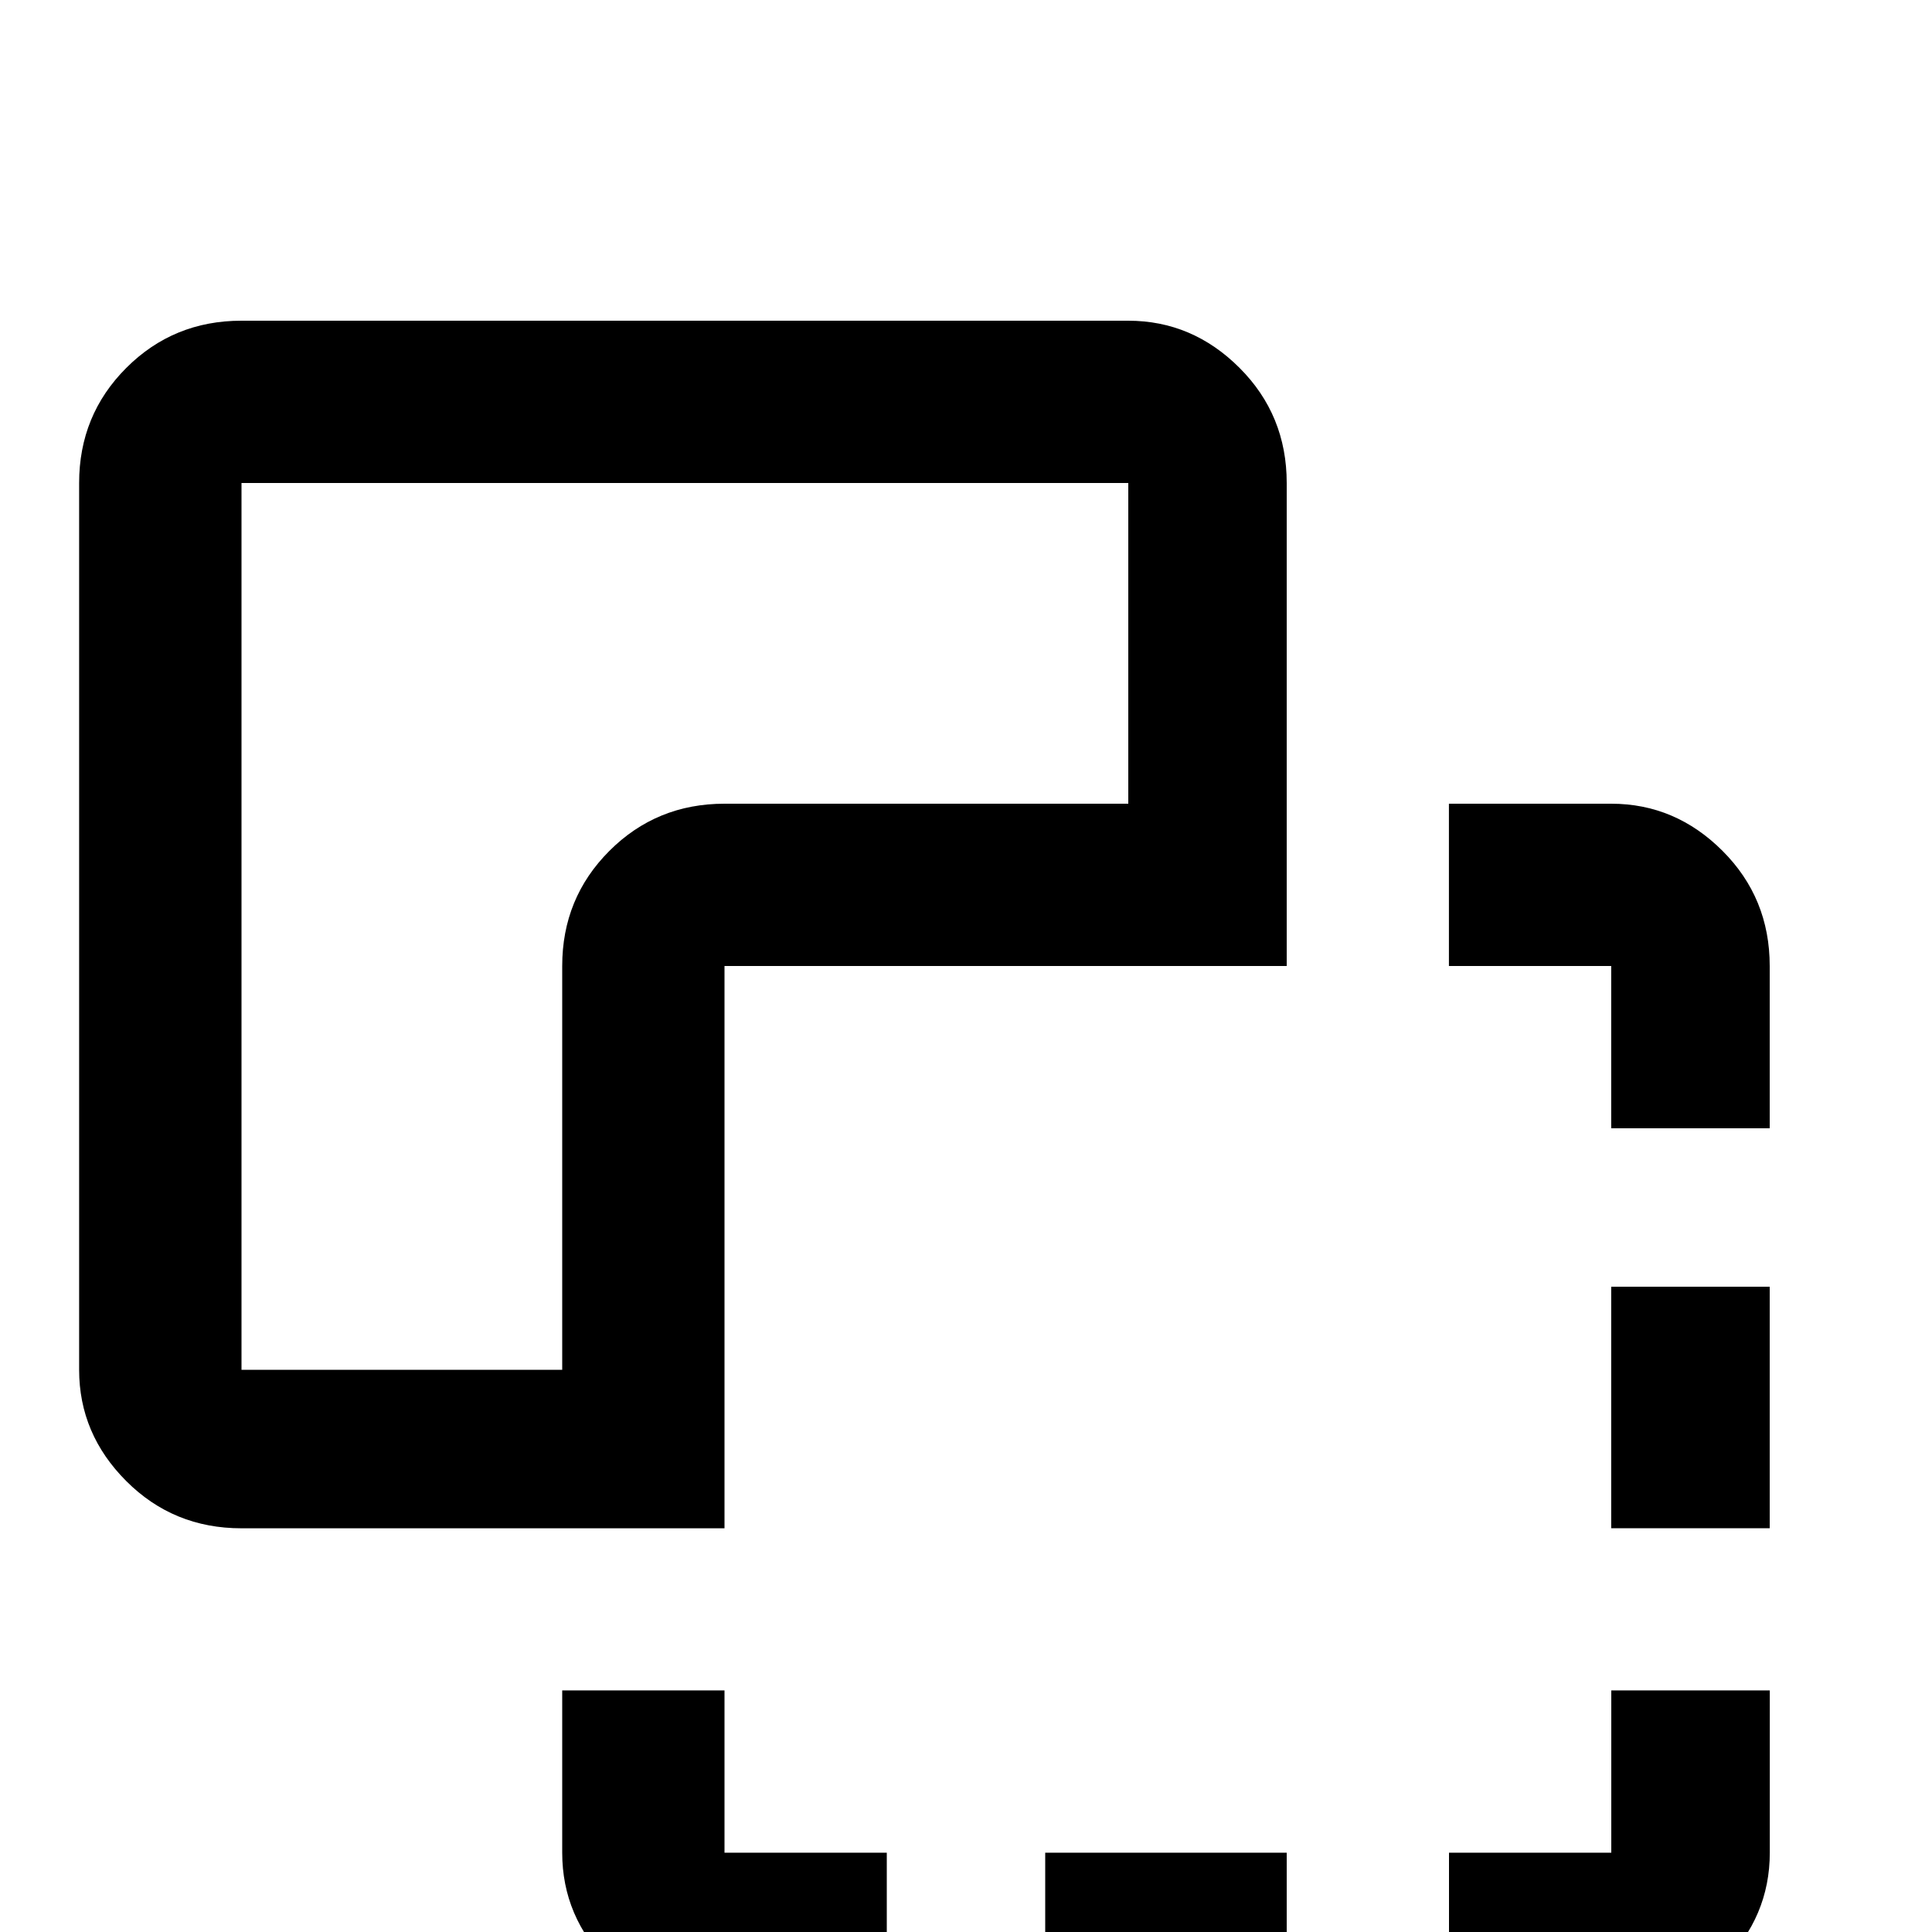 <!-- Generated by IcoMoon.io -->
<svg version="1.1" xmlns="http://www.w3.org/2000/svg" width="24" height="24" viewBox="0 0 24 24">
<title>vector_difference_ba</title>
<path d="M20.016 24.984q0.797 0 1.383-0.586t0.586-1.383v-2.016h-1.969v2.016h-2.016v1.969h2.016zM15.984 24.984v-1.969h-3v1.969h3zM11.016 24.984v-1.969h-2.016v-2.016h-2.016v2.016q0 0.797 0.586 1.383t1.43 0.586h2.016zM21.984 18.984v-3h-1.969v3h1.969zM9 18.984v-6.984h6.984v-6q0-0.844-0.586-1.43t-1.383-0.586h-11.016q-0.844 0-1.43 0.586t-0.586 1.43v11.016q0 0.797 0.586 1.383t1.43 0.586h6zM6.984 17.016h-3.984v-11.016h11.016v3.984h-5.016q-0.844 0-1.43 0.586t-0.586 1.43v5.016zM21.984 14.016v-2.016q0-0.844-0.586-1.43t-1.383-0.586h-2.016v2.016h2.016v2.016h1.969z"></path>
</svg>
